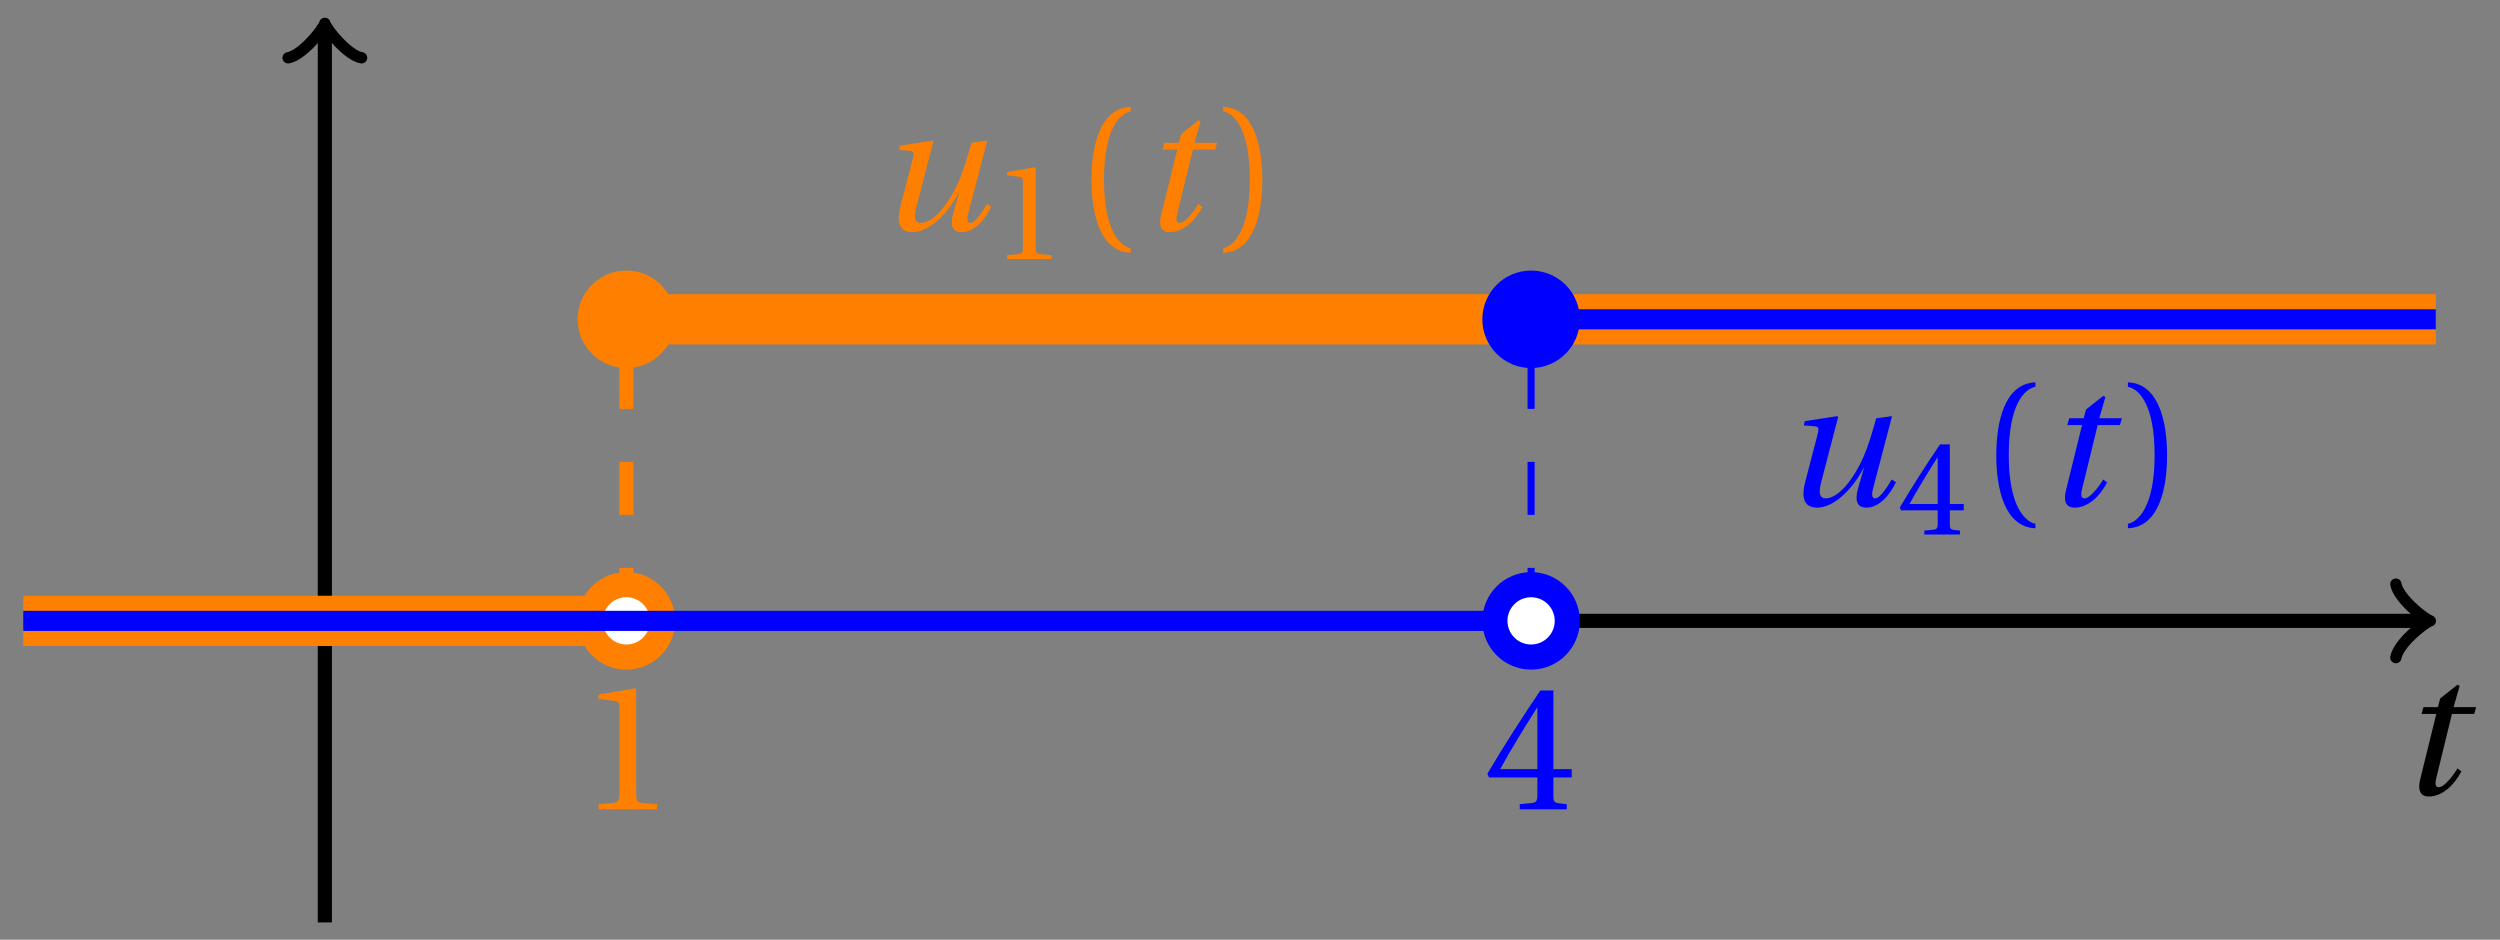 <svg xmlns="http://www.w3.org/2000/svg" xmlns:xlink="http://www.w3.org/1999/xlink" version="1.1" width="141" height="53" viewBox="0 0 141 53">
<rect x="0" y="0" width="141" height="53" fill="#808080" stroke="none"/>
<defs>
<path id="font_1_1" d="M.428 .452 .439 .49H.312L.346 .609 .334 .616 .237 .539 .224 .49H.143L.132 .452H.215L.125 .086C.11 .029 .122-.012 .172-.012 .252-.012 .316 .054 .356 .129L.334 .146C.311 .107 .26 .04 .229 .04 .208 .04 .208 .063 .214 .088L.303 .452H.428Z"/>
<path id="font_1_2" d="M.533 .49C.504 .388 .488 .335 .462 .274 .418 .173 .331 .04 .248 .04 .216 .04 .208 .07 .223 .128L.319 .497 .314 .502 .132 .474 .126 .45 .188 .445C.212 .443 .211 .428 .203 .397L.134 .133C.113 .053 .121-.012 .201-.012 .297-.012 .402 .094 .462 .21H.464L.431 .096C.412 .029 .424-.012 .477-.012 .549-.012 .609 .057 .644 .131L.62 .146C.6 .112 .556 .04 .528 .04 .507 .04 .507 .063 .515 .094L.622 .502 .533 .49Z"/>
<path id="font_2_3" d="M.437 0V.029L.353 .036C.332 .038 .32 .046 .32 .085V.674L.315 .68 .109 .645V.62L.202 .609C.219 .607 .226 .599 .226 .57V.085C.226 .066 .223 .054 .217 .047 .212 .04 .204 .037 .193 .036L.109 .029V0H.437Z"/>
<path id="font_2_1" d="M.175 .282C.175 .568 .262 .654 .325 .667V.692C.15 .685 .105 .468 .105 .282 .105 .096 .15-.121 .325-.128V-.103C.267-.091 .175-.006 .175 .282Z"/>
<path id="font_2_2" d="M.175 .282C.175-.006 .083-.091 .025-.103V-.128C.2-.121 .245 .096 .245 .282 .245 .468 .2 .685 .025 .692V.667C.088 .654 .175 .568 .175 .282Z"/>
<path id="font_2_4" d="M.3 .179V.077C.3 .043 .289 .037 .265 .035L.201 .029V0H.465V.029L.42 .034C.397 .037 .39 .043 .39 .077V.179H.493V.226H.39V.668H.317C.223 .53 .111 .356 .019 .2L.028 .179H.3M.091 .226C.151 .335 .221 .45 .298 .571H.3V.226H.091Z"/>
</defs>
<path transform="matrix(1,0,0,-1,18.321,35.017)" stroke-width=".797" stroke-linecap="butt" stroke-miterlimit="10" stroke-linejoin="miter" fill="none" stroke="#000000" d="M-17.008 0H118.35"/>
<path transform="matrix(1,0,0,-1,136.681,35.017)" stroke-width=".638" stroke-linecap="round" stroke-linejoin="round" fill="none" stroke="#000000" d="M-1.554 2.072C-1.425 1.295 0 .13 .389 0 0-.13-1.425-1.295-1.554-2.072"/>
<use data-text="t" xlink:href="#font_1_1" transform="matrix(10.037,0,0,-10.037,135.249,44.802)"/>
<path transform="matrix(1,0,0,-1,18.321,35.017)" stroke-width=".797" stroke-linecap="butt" stroke-miterlimit="10" stroke-linejoin="miter" fill="none" stroke="#000000" d="M0-17.008V33.309"/>
<path transform="matrix(0,-1,-1,-0,18.321,1.706)" stroke-width=".638" stroke-linecap="round" stroke-linejoin="round" fill="none" stroke="#000000" d="M-1.554 2.072C-1.425 1.295 0 .13 .389 0 0-.13-1.425-1.295-1.554-2.072"/>
<path transform="matrix(1,0,0,-1,18.321,35.017)" stroke-width="2.835" stroke-linecap="butt" stroke-miterlimit="10" stroke-linejoin="miter" fill="none" stroke="#ff8000" d="M-17.008 0H17.008"/>
<path transform="matrix(1,0,0,-1,18.321,35.017)" stroke-width=".797" stroke-linecap="butt" stroke-dasharray="2.989,2.989" stroke-miterlimit="10" stroke-linejoin="miter" fill="none" stroke="#ff8000" d="M17.008 0V17.008"/>
<path transform="matrix(1,0,0,-1,18.321,35.017)" stroke-width="2.835" stroke-linecap="butt" stroke-miterlimit="10" stroke-linejoin="miter" fill="none" stroke="#ff8000" d="M17.008 17.008H119.058"/>
<path transform="matrix(1,0,0,-1,18.321,35.017)" stroke-width=".399" stroke-linecap="butt" stroke-miterlimit="10" stroke-linejoin="miter" fill="none" stroke="#ff8000" d="M42.521 17.008"/>
<use data-text="u" xlink:href="#font_1_2" transform="matrix(10.037,0,0,-10.037,49.44,12.972)" fill="#ff8000"/>
<use data-text="1" xlink:href="#font_2_3" transform="matrix(7.608,0,0,-7.608,55.975,14.608)" fill="#ff8000"/>
<use data-text="(" xlink:href="#font_2_1" transform="matrix(10.037,0,0,-10.037,60.509,12.972)" fill="#ff8000"/>
<use data-text="t" xlink:href="#font_1_1" transform="matrix(10.037,0,0,-10.037,64.24,12.972)" fill="#ff8000"/>
<use data-text=")" xlink:href="#font_2_2" transform="matrix(10.037,0,0,-10.037,68.735,12.972)" fill="#ff8000"/>
<path transform="matrix(1,0,0,-1,18.321,35.017)" d="M19.049 0C19.049 1.127 18.135 2.041 17.008 2.041 15.881 2.041 14.967 1.127 14.967 0 14.967-1.127 15.881-2.041 17.008-2.041 18.135-2.041 19.049-1.127 19.049 0ZM17.008 0" fill="#ffffff"/>
<path transform="matrix(1,0,0,-1,18.321,35.017)" stroke-width="1.417" stroke-linecap="butt" stroke-miterlimit="10" stroke-linejoin="miter" fill="none" stroke="#ff8000" d="M19.049 0C19.049 1.127 18.135 2.041 17.008 2.041 15.881 2.041 14.967 1.127 14.967 0 14.967-1.127 15.881-2.041 17.008-2.041 18.135-2.041 19.049-1.127 19.049 0ZM17.008 0"/>
<use data-text="1" xlink:href="#font_2_3" transform="matrix(10.037,0,0,-10.037,32.668,45.646)" fill="#ff8000"/>
<path transform="matrix(1,0,0,-1,18.321,35.017)" d="M19.049 17.008C19.049 18.135 18.135 19.049 17.008 19.049 15.881 19.049 14.967 18.135 14.967 17.008 14.967 15.881 15.881 14.967 17.008 14.967 18.135 14.967 19.049 15.881 19.049 17.008ZM17.008 17.008" fill="#ff8000"/>
<path transform="matrix(1,0,0,-1,18.321,35.017)" stroke-width="1.417" stroke-linecap="butt" stroke-miterlimit="10" stroke-linejoin="miter" fill="none" stroke="#ff8000" d="M19.049 17.008C19.049 18.135 18.135 19.049 17.008 19.049 15.881 19.049 14.967 18.135 14.967 17.008 14.967 15.881 15.881 14.967 17.008 14.967 18.135 14.967 19.049 15.881 19.049 17.008ZM17.008 17.008"/>
<path transform="matrix(1,0,0,-1,18.321,35.017)" stroke-width="1.134" stroke-linecap="butt" stroke-miterlimit="10" stroke-linejoin="miter" fill="none" stroke="#0000ff" d="M-17.008 0H68.033"/>
<path transform="matrix(1,0,0,-1,18.321,35.017)" stroke-width=".399" stroke-linecap="butt" stroke-dasharray="2.989,2.989" stroke-miterlimit="10" stroke-linejoin="miter" fill="none" stroke="#0000ff" d="M68.033 0V17.008"/>
<path transform="matrix(1,0,0,-1,18.321,35.017)" stroke-width="1.134" stroke-linecap="butt" stroke-miterlimit="10" stroke-linejoin="miter" fill="none" stroke="#0000ff" d="M68.033 17.008H119.058"/>
<path transform="matrix(1,0,0,-1,18.321,35.017)" stroke-width=".399" stroke-linecap="butt" stroke-miterlimit="10" stroke-linejoin="miter" fill="none" stroke="#0000ff" d="M93.545 17.008"/>
<use data-text="u" xlink:href="#font_1_2" transform="matrix(10.037,0,0,-10.037,100.469,28.51)" fill="#0000ff"/>
<use data-text="4" xlink:href="#font_2_4" transform="matrix(7.608,0,0,-7.608,107.004,30.146)" fill="#0000ff"/>
<use data-text="(" xlink:href="#font_2_1" transform="matrix(10.037,0,0,-10.037,111.538,28.51)" fill="#0000ff"/>
<use data-text="t" xlink:href="#font_1_1" transform="matrix(10.037,0,0,-10.037,115.269,28.51)" fill="#0000ff"/>
<use data-text=")" xlink:href="#font_2_2" transform="matrix(10.037,0,0,-10.037,119.764,28.51)" fill="#0000ff"/>
<path transform="matrix(1,0,0,-1,18.321,35.017)" d="M70.074 0C70.074 1.127 69.16 2.041 68.033 2.041 66.906 2.041 65.992 1.127 65.992 0 65.992-1.127 66.906-2.041 68.033-2.041 69.16-2.041 70.074-1.127 70.074 0ZM68.033 0" fill="#ffffff"/>
<path transform="matrix(1,0,0,-1,18.321,35.017)" stroke-width="1.417" stroke-linecap="butt" stroke-miterlimit="10" stroke-linejoin="miter" fill="none" stroke="#0000ff" d="M70.074 0C70.074 1.127 69.16 2.041 68.033 2.041 66.906 2.041 65.992 1.127 65.992 0 65.992-1.127 66.906-2.041 68.033-2.041 69.16-2.041 70.074-1.127 70.074 0ZM68.033 0"/>
<use data-text="4" xlink:href="#font_2_4" transform="matrix(10.037,0,0,-10.037,83.697,45.646)" fill="#0000ff"/>
<path transform="matrix(1,0,0,-1,18.321,35.017)" d="M70.074 17.008C70.074 18.135 69.16 19.049 68.033 19.049 66.906 19.049 65.992 18.135 65.992 17.008 65.992 15.881 66.906 14.967 68.033 14.967 69.16 14.967 70.074 15.881 70.074 17.008ZM68.033 17.008" fill="#0000ff"/>
<path transform="matrix(1,0,0,-1,18.321,35.017)" stroke-width="1.417" stroke-linecap="butt" stroke-miterlimit="10" stroke-linejoin="miter" fill="none" stroke="#0000ff" d="M70.074 17.008C70.074 18.135 69.16 19.049 68.033 19.049 66.906 19.049 65.992 18.135 65.992 17.008 65.992 15.881 66.906 14.967 68.033 14.967 69.16 14.967 70.074 15.881 70.074 17.008ZM68.033 17.008"/>
</svg>
